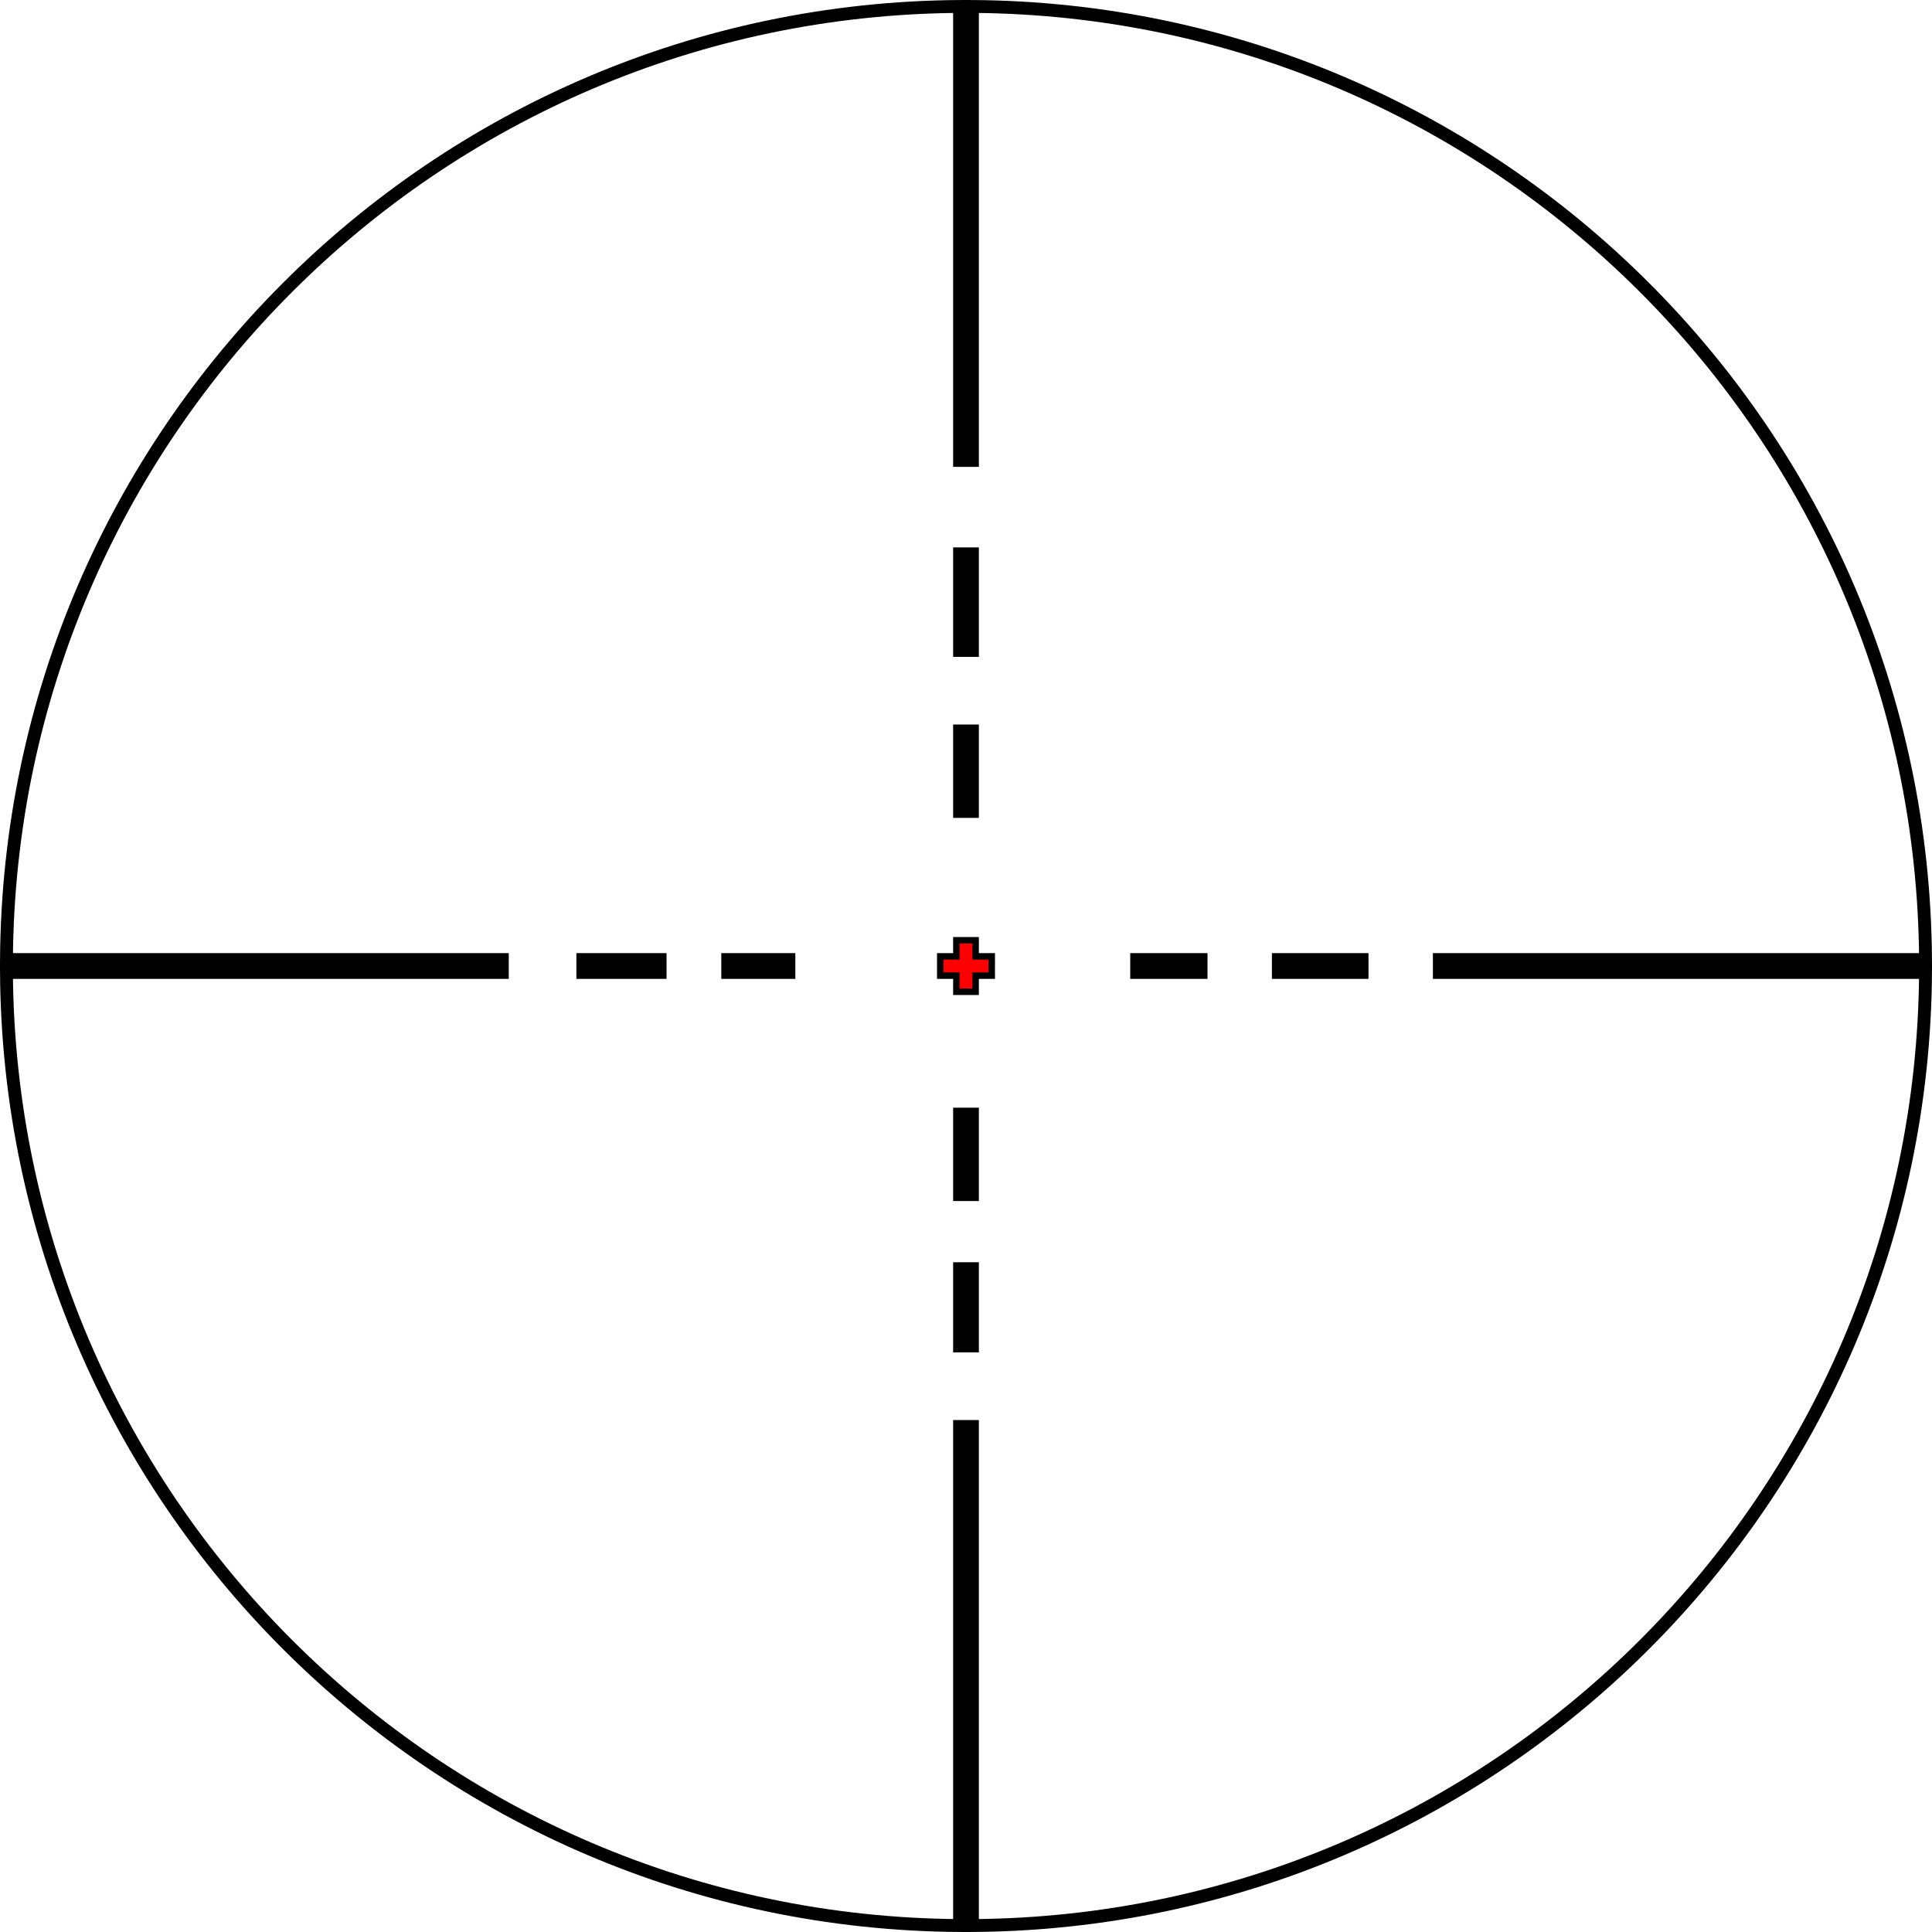 <svg width="300" height="300" viewBox="0 0 300 300" fill="none" xmlns="http://www.w3.org/2000/svg">
<path d="M176.5 151H186.5V149H176.5V151ZM198.5 151H211.5V149H198.5V151ZM223.5 151H298.997C298.461 232.497 232.497 298.461 151 298.997V221.5H149V298.997C67.503 298.461 1.539 232.497 1.003 151H78V149H1.003C1.539 67.503 67.503 1.539 149 1.003V71.5H151V1.003C232.497 1.539 298.461 67.503 298.997 149H223.5V151ZM113 151H122.5V149H113V151ZM90.5 151H102.5V149H90.5V151ZM149 173V185.5H151V173H149ZM149 197V209H151V197H149ZM149 113.5V126H151V113.5H149ZM149 86V101H151V86H149ZM149 149H146.5V151H149V153.5H151V151H153.5V149H151V146.5H149V149Z" stroke="black" stroke-width="2"/>
<path d="M150 146.5V150M150 153.5V150M150 150H153.5H146.5" stroke="#FF0000" stroke-width="2"/>
</svg>

